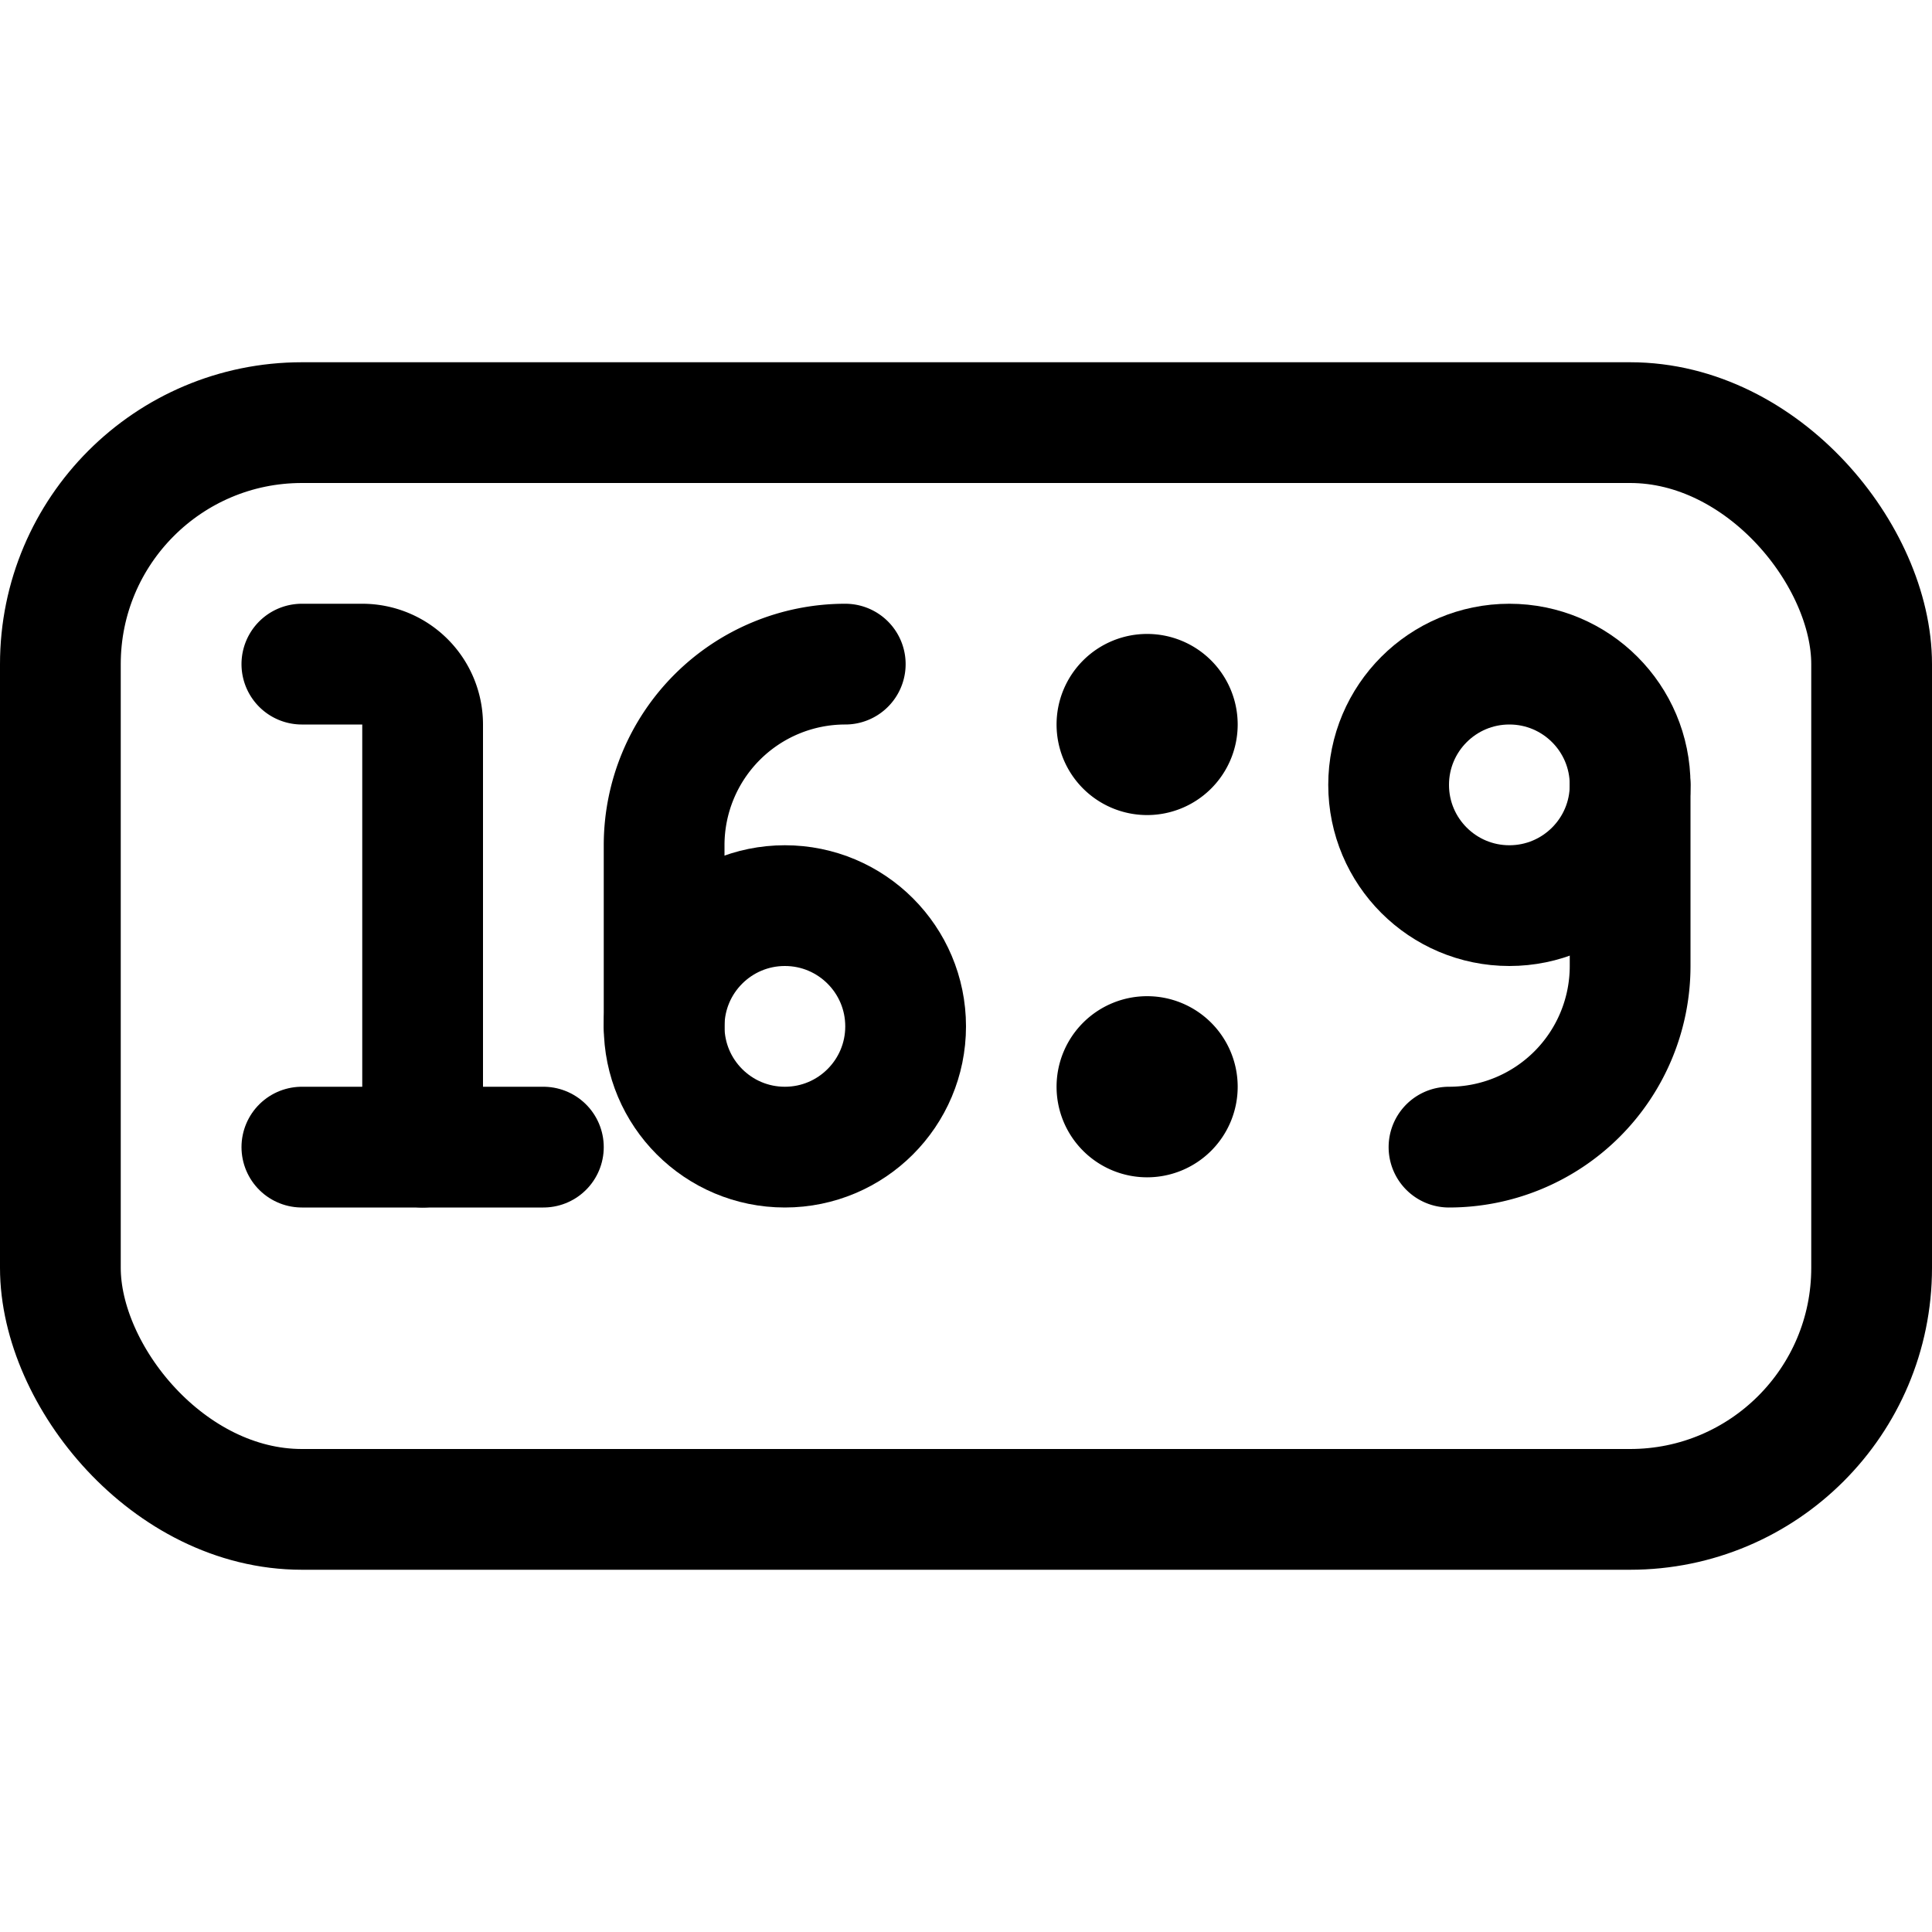 <svg xmlns="http://www.w3.org/2000/svg" viewBox="0 0 24 24"><defs><style>.a{fill:none;stroke:currentColor;stroke-linecap:round;stroke-linejoin:round;stroke-width:1.5px;}</style></defs><title>composition-16-to-9</title><rect class="a" x="0.75" y="5.25" width="22.5" height="13.5" rx="3" ry="3"/><path class="a" d="M14.25,8.625A.375.375,0,1,1,13.875,9a.375.375,0,0,1,.375-.375"/><path class="a" d="M14.25,13.125a.375.375,0,1,1-.375.375.375.375,0,0,1,.375-.375"/><path class="a" d="M10.5,8.25h0A2.25,2.25,0,0,0,8.25,10.5v2.25"/><circle class="a" cx="9.75" cy="12.75" r="1.5"/><path class="a" d="M3.75,8.25H4.5A.75.75,0,0,1,5.25,9v5.25"/><line class="a" x1="3.75" y1="14.25" x2="6.75" y2="14.25"/><path class="a" d="M20.25,9.75V12A2.25,2.25,0,0,1,18,14.25h0"/><circle class="a" cx="18.75" cy="9.75" r="1.5"/></svg>